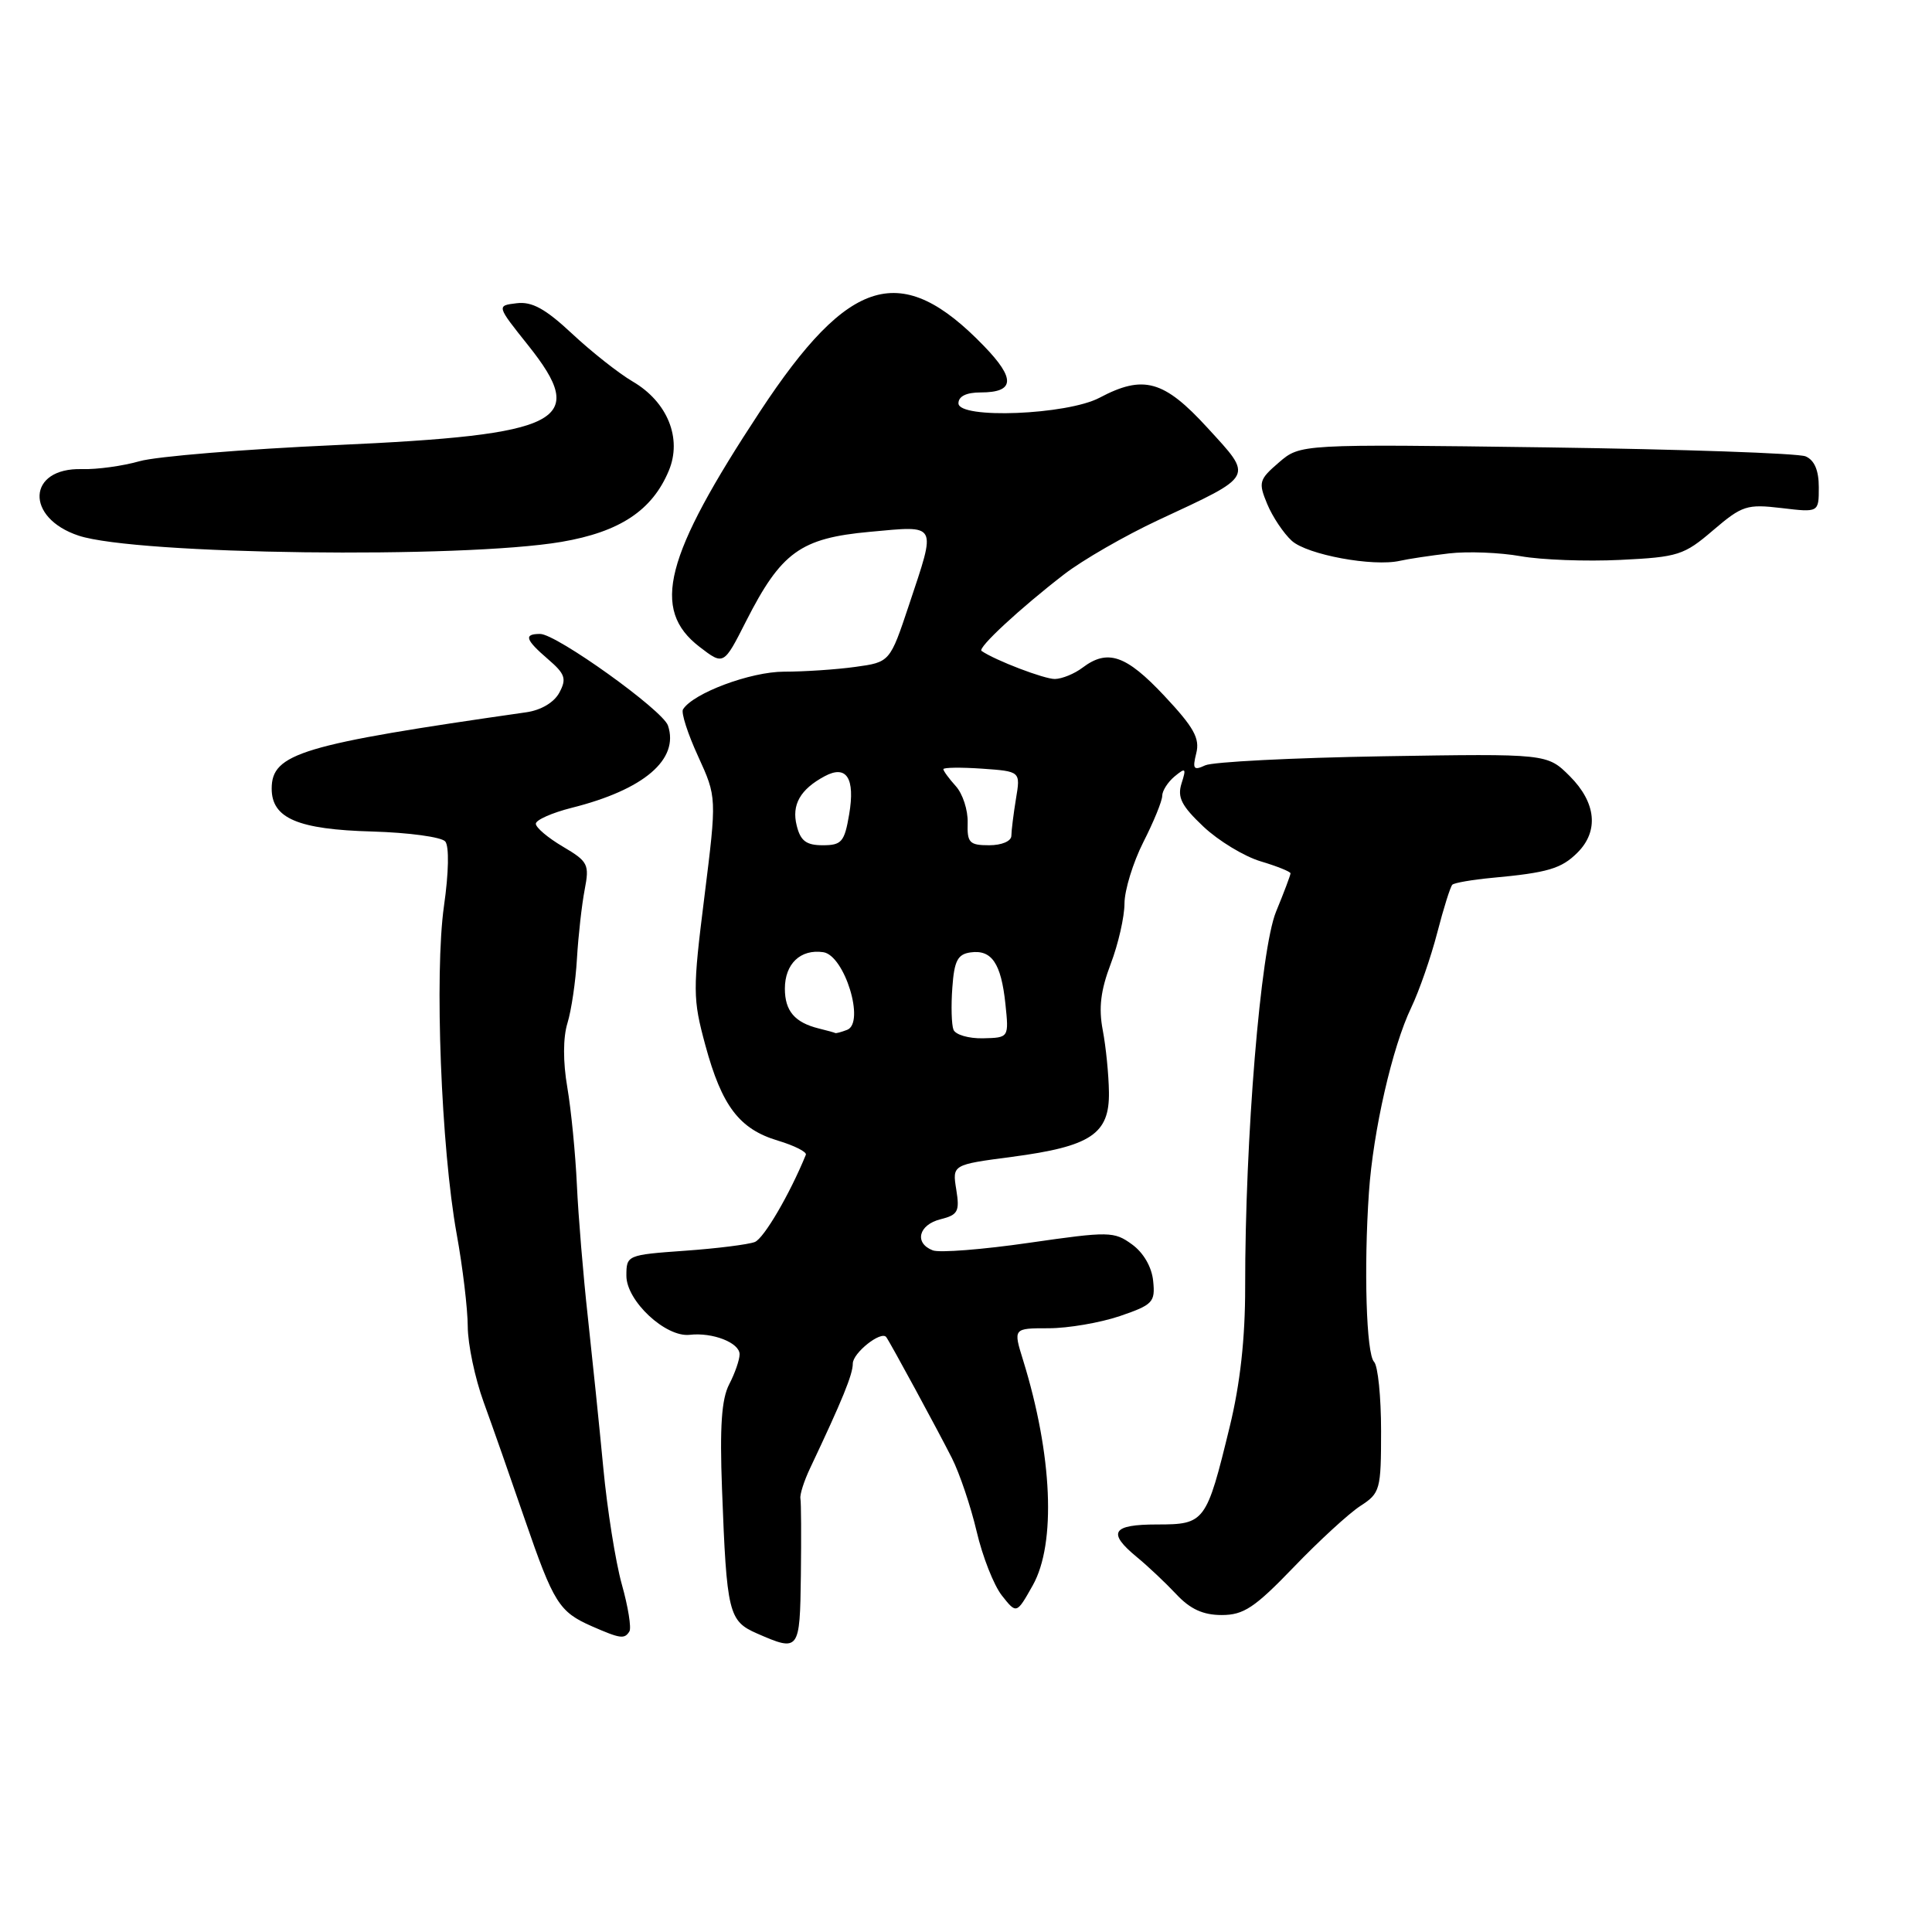 <?xml version="1.0" encoding="UTF-8" standalone="no"?>
<!DOCTYPE svg PUBLIC "-//W3C//DTD SVG 1.1//EN" "http://www.w3.org/Graphics/SVG/1.1/DTD/svg11.dtd" >
<svg xmlns="http://www.w3.org/2000/svg" xmlns:xlink="http://www.w3.org/1999/xlink" version="1.1" viewBox="0 0 256 256">
 <g >
 <path fill="currentColor"
d=" M 106.12 208.75 C 106.18 203.66 106.16 199.08 106.06 198.57 C 105.96 198.06 106.53 196.26 107.33 194.57 C 111.62 185.50 113.00 182.13 113.00 180.68 C 113.00 179.27 116.75 176.29 117.43 177.17 C 117.90 177.78 124.24 189.47 126.13 193.20 C 127.16 195.24 128.63 199.61 129.41 202.92 C 130.18 206.23 131.68 210.05 132.75 211.41 C 134.70 213.88 134.70 213.88 136.85 210.06 C 139.96 204.52 139.45 192.79 135.57 180.25 C 134.25 176.00 134.25 176.00 138.95 176.00 C 141.53 176.00 145.77 175.27 148.38 174.39 C 152.76 172.89 153.09 172.55 152.80 169.74 C 152.62 167.89 151.52 165.99 150.00 164.89 C 147.62 163.16 146.97 163.15 136.35 164.68 C 130.22 165.57 124.48 166.02 123.60 165.68 C 121.11 164.72 121.71 162.29 124.62 161.56 C 126.94 160.98 127.18 160.52 126.71 157.62 C 126.18 154.33 126.18 154.33 134.08 153.29 C 144.55 151.91 147.02 150.26 146.94 144.73 C 146.91 142.40 146.54 138.70 146.12 136.50 C 145.56 133.56 145.84 131.23 147.18 127.71 C 148.18 125.08 149.00 121.48 149.00 119.71 C 149.01 117.95 150.13 114.29 151.50 111.58 C 152.88 108.87 154.00 106.12 154.00 105.45 C 154.00 104.79 154.74 103.63 155.64 102.88 C 157.11 101.67 157.21 101.77 156.56 103.81 C 155.98 105.65 156.55 106.78 159.46 109.53 C 161.45 111.41 164.87 113.48 167.04 114.13 C 169.22 114.78 171.00 115.50 171.00 115.72 C 171.00 115.95 170.14 118.24 169.08 120.81 C 167.03 125.84 164.97 150.82 164.99 170.56 C 165.00 177.34 164.33 183.37 162.94 189.06 C 159.86 201.72 159.65 202.00 153.33 202.00 C 147.34 202.00 146.68 203.06 150.65 206.33 C 152.10 207.52 154.45 209.74 155.87 211.25 C 157.71 213.22 159.42 214.00 161.88 214.00 C 164.79 214.00 166.25 213.03 171.41 207.67 C 174.76 204.18 178.74 200.53 180.25 199.55 C 182.88 197.85 183.00 197.42 183.00 189.58 C 183.00 185.08 182.58 180.97 182.07 180.45 C 181.04 179.40 180.70 168.08 181.39 158.00 C 181.95 149.83 184.49 138.72 187.00 133.50 C 188.05 131.30 189.60 126.84 190.44 123.60 C 191.28 120.35 192.18 117.49 192.44 117.23 C 192.69 116.98 195.06 116.57 197.70 116.32 C 205.08 115.64 206.89 115.11 209.03 112.97 C 211.88 110.12 211.50 106.35 208.01 102.85 C 205.01 99.86 205.01 99.86 183.26 100.21 C 171.29 100.41 160.69 100.95 159.70 101.41 C 158.16 102.13 157.99 101.90 158.51 99.81 C 159.01 97.83 158.19 96.37 154.26 92.18 C 149.20 86.79 146.76 85.96 143.44 88.47 C 142.37 89.28 140.73 89.95 139.78 89.97 C 138.39 89.99 131.86 87.50 130.06 86.25 C 129.49 85.86 135.16 80.61 140.99 76.11 C 143.45 74.21 149.08 70.97 153.49 68.91 C 166.34 62.92 166.10 63.36 160.00 56.69 C 154.23 50.38 151.51 49.62 145.70 52.70 C 141.39 54.98 127.00 55.55 127.00 53.44 C 127.00 52.51 128.05 52.00 129.94 52.00 C 134.47 52.00 134.59 50.19 130.36 45.83 C 119.43 34.53 112.55 36.54 100.72 54.50 C 88.03 73.77 86.24 80.75 92.69 85.71 C 95.89 88.17 95.89 88.17 98.85 82.33 C 103.51 73.16 106.07 71.31 115.25 70.47 C 124.33 69.64 124.09 69.21 120.46 80.12 C 117.92 87.74 117.92 87.74 113.32 88.37 C 110.79 88.72 106.55 89.00 103.89 89.00 C 99.46 89.00 91.83 91.85 90.50 94.00 C 90.23 94.43 91.13 97.23 92.50 100.21 C 94.98 105.64 94.98 105.64 93.34 118.80 C 91.78 131.24 91.79 132.32 93.46 138.49 C 95.65 146.56 97.96 149.61 103.08 151.14 C 105.27 151.80 106.93 152.64 106.78 153.01 C 104.65 158.23 101.22 164.09 100.02 164.57 C 99.19 164.90 95.01 165.43 90.75 165.73 C 83.08 166.28 83.00 166.32 83.00 169.05 C 83.00 172.38 88.20 177.23 91.39 176.87 C 94.43 176.52 98.00 177.92 98.00 179.45 C 98.00 180.18 97.38 181.97 96.62 183.43 C 95.61 185.38 95.36 189.03 95.67 197.29 C 96.29 213.76 96.54 214.79 100.30 216.44 C 105.91 218.89 105.99 218.79 106.12 208.75 Z  M 83.40 216.17 C 83.68 215.71 83.23 212.90 82.39 209.92 C 81.56 206.94 80.46 200.00 79.94 194.50 C 79.42 189.00 78.49 180.00 77.89 174.50 C 77.28 169.00 76.63 161.12 76.44 157.00 C 76.25 152.88 75.68 147.06 75.17 144.07 C 74.59 140.70 74.60 137.48 75.19 135.57 C 75.71 133.88 76.28 130.03 76.45 127.00 C 76.63 123.97 77.09 119.88 77.47 117.90 C 78.12 114.53 77.93 114.16 74.58 112.18 C 72.61 111.02 71.00 109.66 71.00 109.15 C 71.00 108.65 73.14 107.70 75.75 107.04 C 85.33 104.64 90.02 100.63 88.51 96.14 C 87.83 94.11 73.73 84.00 71.57 84.00 C 69.36 84.00 69.60 84.75 72.63 87.36 C 74.89 89.30 75.10 89.94 74.12 91.77 C 73.43 93.07 71.70 94.10 69.74 94.38 C 39.91 98.65 36.00 99.83 36.00 104.50 C 36.00 108.43 39.46 109.91 49.33 110.18 C 54.16 110.32 58.51 110.91 59.00 111.50 C 59.53 112.14 59.46 115.65 58.83 120.04 C 57.56 128.99 58.45 152.12 60.51 163.50 C 61.31 167.90 61.97 173.42 61.98 175.77 C 61.99 178.13 62.94 182.63 64.08 185.77 C 65.23 188.92 67.69 195.94 69.55 201.36 C 73.36 212.42 74.08 213.58 78.43 215.49 C 82.20 217.14 82.75 217.22 83.40 216.17 Z  M 192.00 73.33 C 194.47 73.04 198.75 73.21 201.50 73.70 C 204.25 74.19 210.19 74.41 214.69 74.19 C 222.36 73.82 223.14 73.57 227.00 70.26 C 230.84 66.98 231.47 66.78 236.06 67.32 C 241.00 67.91 241.00 67.91 241.00 64.56 C 241.00 62.32 240.42 60.97 239.25 60.47 C 238.29 60.06 222.83 59.53 204.90 59.28 C 172.30 58.84 172.30 58.84 169.47 61.27 C 166.82 63.55 166.72 63.91 167.91 66.78 C 168.61 68.47 170.08 70.67 171.17 71.66 C 173.22 73.51 181.93 75.12 185.50 74.31 C 186.60 74.06 189.53 73.62 192.00 73.33 Z  M 74.40 71.80 C 82.13 70.48 86.42 67.64 88.62 62.37 C 90.41 58.09 88.45 53.25 83.83 50.55 C 82.00 49.48 78.39 46.63 75.82 44.23 C 72.27 40.91 70.49 39.93 68.46 40.18 C 65.79 40.50 65.79 40.50 69.97 45.74 C 78.05 55.86 74.66 57.62 44.43 58.98 C 32.37 59.52 20.70 60.48 18.50 61.11 C 16.30 61.74 12.86 62.22 10.85 62.16 C 3.60 61.96 3.29 68.62 10.43 70.98 C 18.06 73.50 61.15 74.05 74.40 71.80 Z  M 126.34 136.44 C 126.08 135.78 126.01 133.26 126.19 130.86 C 126.44 127.32 126.89 126.44 128.59 126.20 C 131.40 125.80 132.65 127.63 133.22 133.00 C 133.69 137.50 133.69 137.50 130.25 137.58 C 128.36 137.62 126.60 137.11 126.34 136.44 Z  M 108.50 136.28 C 105.31 135.49 104.00 133.96 104.00 131.00 C 104.00 127.70 106.08 125.73 109.09 126.17 C 111.91 126.59 114.66 135.53 112.25 136.46 C 111.47 136.76 110.76 136.95 110.67 136.88 C 110.58 136.82 109.60 136.55 108.50 136.28 Z  M 105.57 109.40 C 104.87 106.64 106.03 104.59 109.28 102.85 C 112.17 101.30 113.33 103.11 112.52 107.90 C 111.90 111.56 111.52 112.00 109.02 112.00 C 106.84 112.00 106.07 111.43 105.57 109.40 Z  M 128.22 109.00 C 128.27 107.35 127.56 105.17 126.65 104.17 C 125.74 103.16 125.00 102.15 125.00 101.92 C 125.00 101.69 127.30 101.66 130.11 101.85 C 135.23 102.21 135.23 102.21 134.62 105.85 C 134.29 107.86 134.02 110.06 134.01 110.75 C 134.00 111.46 132.74 112.00 131.07 112.00 C 128.45 112.00 128.14 111.67 128.22 109.00 Z "/>
</g>
</svg>